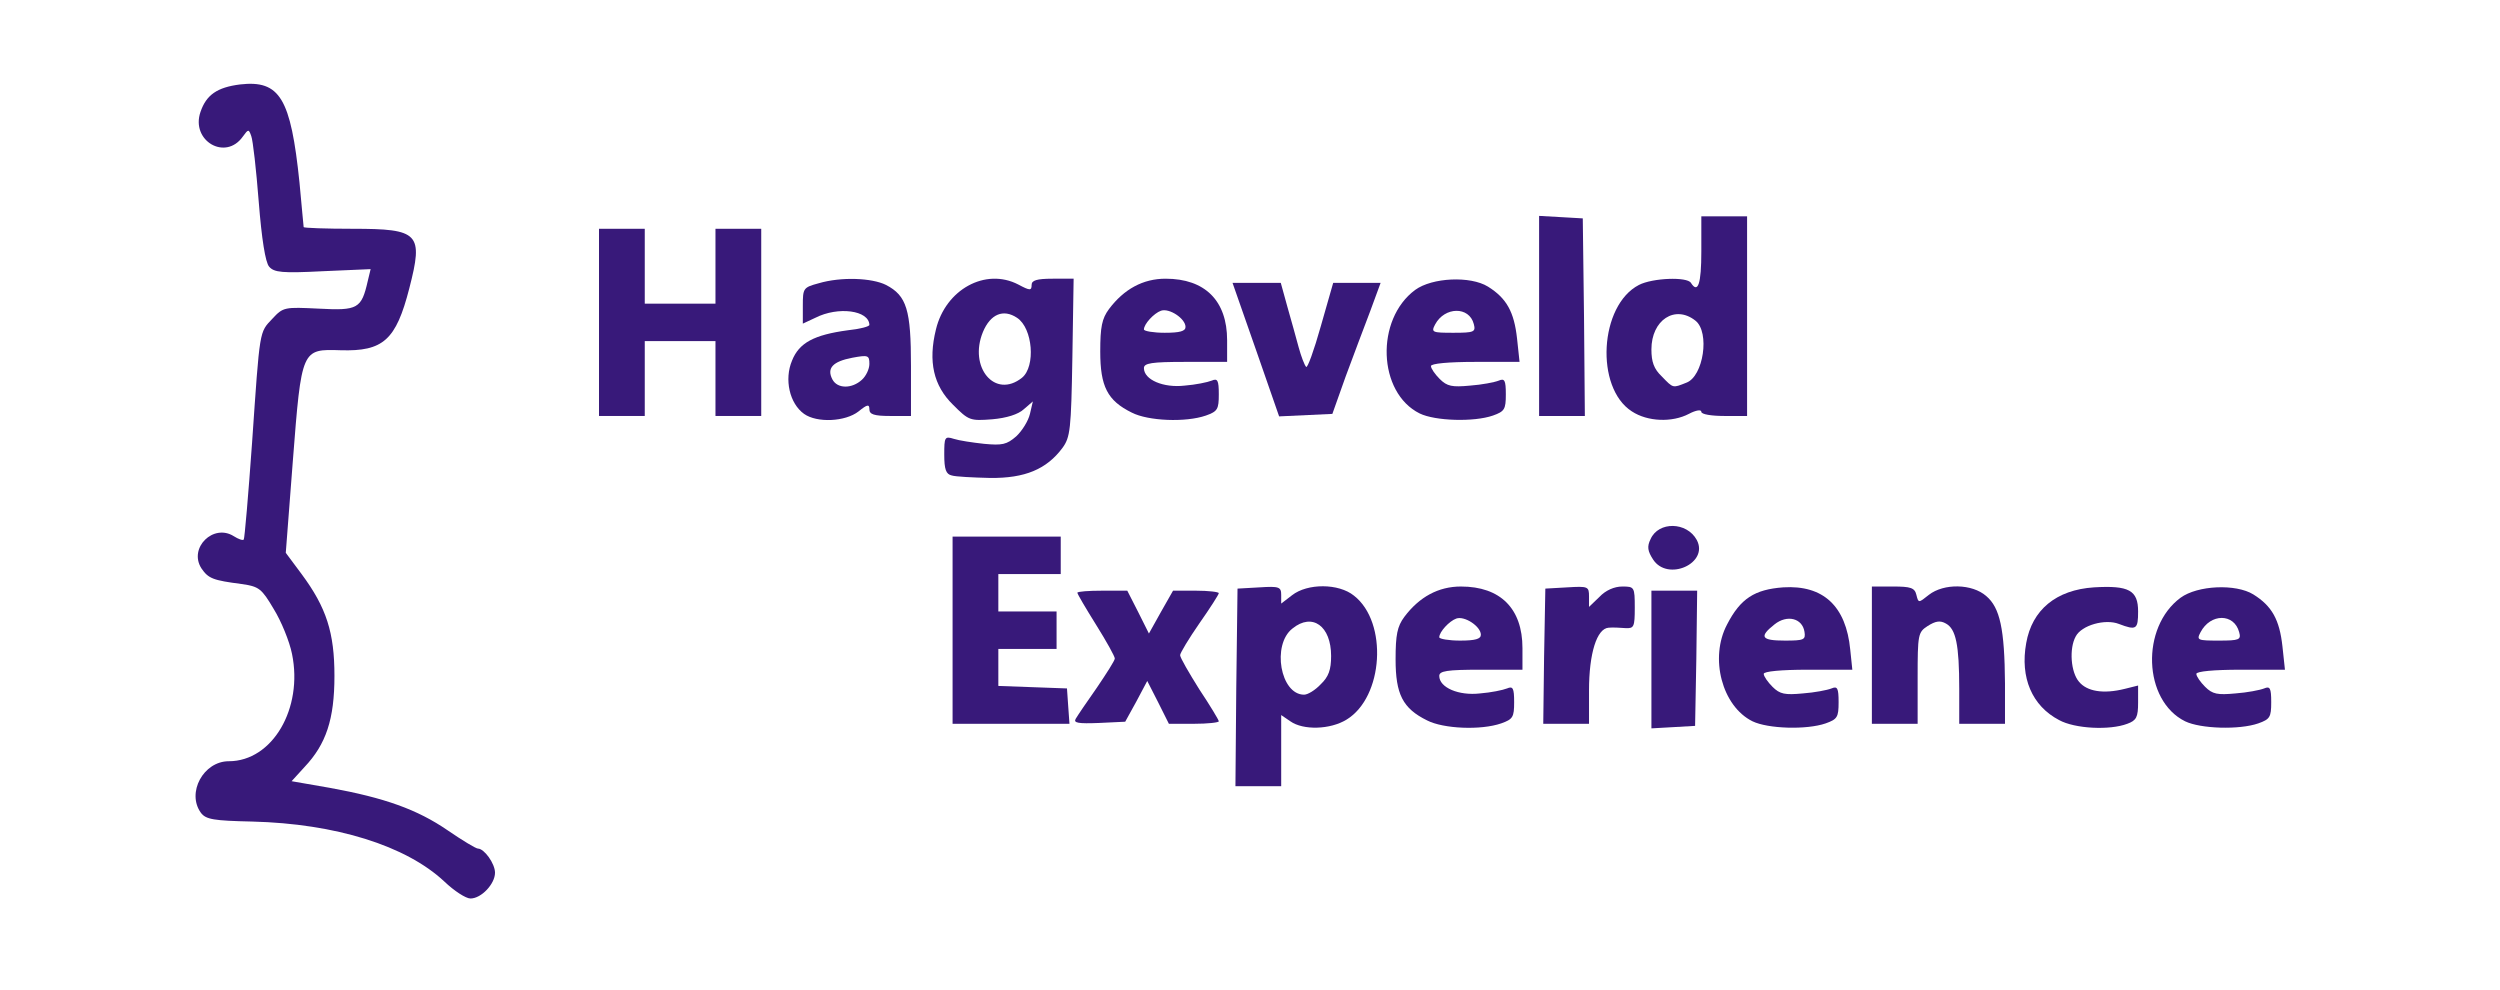 <!DOCTYPE svg PUBLIC "-//W3C//DTD SVG 20010904//EN" "http://www.w3.org/TR/2001/REC-SVG-20010904/DTD/svg10.dtd">
<svg version="1.0" xmlns="http://www.w3.org/2000/svg" width="601px" height="238px" viewBox="0 0 6010 2380" preserveAspectRatio="xMidYMid meet">
<g id="layer101" fill="#38197a" stroke="none">
 <path d="M1068 2119 c-92 -86 -261 -139 -462 -144 -92 -2 -111 -5 -123 -21 -35 -48 6 -124 67 -124 105 0 179 -127 152 -258 -6 -30 -26 -79 -44 -108 -29 -49 -35 -54 -77 -60 -69 -9 -80 -13 -97 -38 -31 -49 29 -108 78 -77 11 7 22 11 24 8 2 -2 11 -107 20 -233 19 -275 17 -264 49 -298 26 -28 29 -28 112 -24 93 5 102 0 117 -66 l7 -29 -115 5 c-98 5 -117 3 -129 -11 -9 -10 -18 -67 -25 -156 -6 -77 -14 -148 -18 -158 -6 -17 -7 -17 -20 1 -42 60 -126 10 -102 -59 14 -41 40 -59 95 -66 96 -11 122 33 143 236 5 57 10 105 10 107 0 2 53 4 118 4 160 0 170 11 136 143 -32 125 -63 152 -165 149 -94 -3 -94 -4 -115 266 l-17 221 38 51 c60 81 79 141 79 245 0 104 -20 164 -72 219 l-31 34 92 16 c132 24 210 52 283 102 35 24 68 44 73 44 15 0 41 36 41 58 0 27 -33 62 -59 62 -11 0 -39 -18 -63 -41z"/>
 <path d="M2972 1653 l3 -238 53 -3 c47 -3 52 -1 52 18 l0 21 26 -20 c37 -29 112 -29 149 1 82 64 71 244 -18 298 -39 24 -104 26 -135 4 l-22 -15 0 85 0 86 -55 0 -55 0 2 -237z m203 -8 c19 -18 25 -35 25 -68 0 -72 -45 -105 -93 -66 -50 39 -29 159 28 159 9 0 27 -11 40 -25z"/>
 <path d="M3431 1732 c-59 -29 -76 -63 -76 -147 0 -59 4 -79 21 -102 36 -48 82 -73 136 -73 95 0 148 53 148 148 l0 52 -100 0 c-82 0 -100 3 -100 15 0 28 47 48 98 42 26 -2 55 -8 65 -12 14 -6 17 -1 17 33 0 36 -3 41 -31 51 -49 17 -139 13 -178 -7z m129 -206 c0 -20 -39 -46 -59 -39 -17 6 -41 32 -41 45 0 4 23 8 50 8 37 0 50 -4 50 -14z"/>
 <path d="M3970 1586 l0 -166 55 0 55 0 -2 163 -3 162 -52 3 -53 3 0 -165z"/>
 <path d="M4213 1734 c-73 -36 -104 -152 -61 -233 32 -62 66 -84 135 -89 96 -6 151 45 161 150 l5 48 -107 0 c-64 0 -106 4 -106 10 0 6 10 20 21 31 18 18 30 20 73 16 28 -2 59 -8 69 -12 14 -6 17 -1 17 33 0 36 -3 41 -31 51 -46 16 -139 13 -176 -5z m125 -215 c-5 -33 -42 -42 -72 -18 -38 30 -32 39 25 39 46 0 50 -2 47 -21z"/>
 <path d="M4950 1731 c-65 -34 -94 -102 -79 -185 14 -80 72 -128 163 -134 84 -5 106 7 106 58 0 43 -4 46 -46 30 -33 -13 -90 3 -104 30 -16 29 -12 86 8 109 19 23 58 30 110 17 l32 -8 0 41 c0 35 -4 43 -26 51 -42 16 -126 12 -164 -9z"/>
 <path d="M5253 1734 c-101 -50 -107 -226 -11 -297 41 -30 133 -34 175 -8 45 28 63 61 70 125 l6 56 -107 0 c-64 0 -106 4 -106 10 0 6 10 20 21 31 18 18 30 20 73 16 28 -2 59 -8 69 -12 14 -6 17 -1 17 33 0 36 -3 41 -31 51 -46 16 -139 13 -176 -5z m130 -214 c-12 -46 -69 -46 -93 0 -10 19 -7 20 44 20 49 0 54 -2 49 -20z"/>
 <path d="M2290 1515 l0 -225 130 0 130 0 0 45 0 45 -75 0 -75 0 0 45 0 45 70 0 70 0 0 45 0 45 -70 0 -70 0 0 45 0 44 83 3 82 3 3 43 3 42 -140 0 -141 0 0 -225z"/>
 <path d="M2586 1728 c4 -7 27 -41 51 -75 23 -34 43 -65 43 -70 0 -5 -20 -41 -45 -81 -25 -40 -45 -74 -45 -77 0 -3 27 -5 60 -5 l60 0 26 51 26 52 29 -52 29 -51 55 0 c30 0 55 3 55 6 0 3 -21 36 -47 73 -25 36 -46 71 -46 76 0 6 21 42 46 82 26 39 47 74 47 77 0 3 -27 6 -60 6 l-60 0 -26 -52 -26 -51 -26 49 -27 49 -63 3 c-50 2 -62 0 -56 -10z"/>
 <path d="M3712 1578 l3 -163 53 -3 c50 -3 52 -2 52 22 l0 25 25 -24 c15 -16 36 -25 55 -25 29 0 30 1 30 51 0 46 -2 50 -22 49 -13 -1 -31 -2 -41 -1 -28 2 -47 61 -47 151 l0 80 -55 0 -55 0 2 -162z"/>
 <path d="M4500 1575 l0 -165 51 0 c42 0 52 3 56 20 5 20 5 20 30 0 36 -28 104 -27 138 3 33 28 44 79 45 210 l0 97 -55 0 -55 0 0 -84 c0 -106 -8 -144 -32 -157 -14 -8 -25 -6 -44 6 -23 15 -24 20 -24 125 l0 110 -55 0 -55 0 0 -165z"/>
 <path d="M3974 1345 c-13 -20 -15 -31 -6 -49 19 -43 87 -42 111 2 30 56 -70 101 -105 47z"/>
 <path d="M2288 1143 c-14 -3 -18 -15 -18 -50 0 -42 1 -45 23 -38 12 4 45 9 73 12 43 4 54 2 77 -18 14 -13 29 -37 33 -54 l7 -30 -22 19 c-13 12 -41 21 -76 24 -53 4 -56 3 -94 -35 -47 -46 -60 -104 -41 -181 23 -96 119 -149 198 -108 28 15 32 15 32 1 0 -11 12 -15 51 -15 l50 0 -3 189 c-3 174 -5 192 -24 218 -38 51 -90 73 -174 72 -41 -1 -83 -3 -92 -6z m169 -235 c33 -27 26 -119 -12 -144 -33 -22 -64 -9 -82 34 -35 85 29 162 94 110z"/>
 <path d="M1933 995 c-35 -25 -48 -83 -29 -128 17 -43 53 -62 134 -73 29 -3 52 -9 52 -13 -1 -35 -75 -45 -130 -17 l-30 14 0 -43 c0 -42 1 -44 38 -54 54 -16 128 -13 162 4 50 26 60 60 60 195 l0 120 -50 0 c-39 0 -50 -4 -50 -16 0 -13 -5 -12 -26 5 -32 25 -100 28 -131 6z m139 -82 c10 -9 18 -26 18 -38 0 -21 -3 -22 -41 -15 -47 9 -62 25 -48 52 12 23 47 23 71 1z"/>
 <path d="M2721 992 c-59 -29 -76 -63 -76 -147 0 -59 4 -79 21 -102 36 -48 82 -73 136 -73 95 0 148 53 148 148 l0 52 -100 0 c-82 0 -100 3 -100 15 0 28 47 48 98 42 26 -2 55 -8 65 -12 14 -6 17 -1 17 33 0 36 -3 41 -31 51 -49 17 -139 13 -178 -7z m129 -206 c0 -20 -39 -46 -59 -39 -17 6 -41 32 -41 45 0 4 23 8 50 8 37 0 50 -4 50 -14z"/>
 <path d="M3413 994 c-101 -50 -107 -226 -11 -297 41 -30 133 -34 175 -8 45 28 63 61 70 125 l6 56 -107 0 c-64 0 -106 4 -106 10 0 6 10 20 21 31 18 18 30 20 73 16 28 -2 59 -8 69 -12 14 -6 17 -1 17 33 0 36 -3 41 -31 51 -46 16 -139 13 -176 -5z m130 -215 c-11 -43 -70 -42 -93 1 -10 19 -7 20 44 20 50 0 54 -2 49 -21z"/>
 <path d="M3923 989 c-89 -57 -78 -255 17 -304 33 -17 116 -20 125 -5 17 27 25 2 25 -75 l0 -85 55 0 55 0 0 240 0 240 -55 0 c-31 0 -55 -4 -55 -10 0 -6 -13 -4 -30 5 -40 21 -99 19 -137 -6z m131 -69 c41 -15 57 -121 22 -149 -49 -39 -106 -2 -106 69 0 30 6 47 25 65 28 29 26 28 59 15z"/>
 <path d="M1440 775 l0 -225 55 0 55 0 0 90 0 90 85 0 85 0 0 -90 0 -90 55 0 55 0 0 225 0 225 -55 0 -55 0 0 -90 0 -90 -85 0 -85 0 0 90 0 90 -55 0 -55 0 0 -225z"/>
 <path d="M3019 840 l-56 -160 58 0 58 0 16 58 c9 31 21 75 27 97 6 22 14 43 18 47 3 4 19 -40 35 -97 l30 -105 57 0 57 0 -25 68 c-14 37 -41 108 -59 157 l-32 90 -64 3 -64 3 -56 -161z"/>
 <path d="M3700 759 l0 -240 53 3 52 3 3 238 2 237 -55 0 -55 0 0 -241z"/>
 </g>

</svg>
